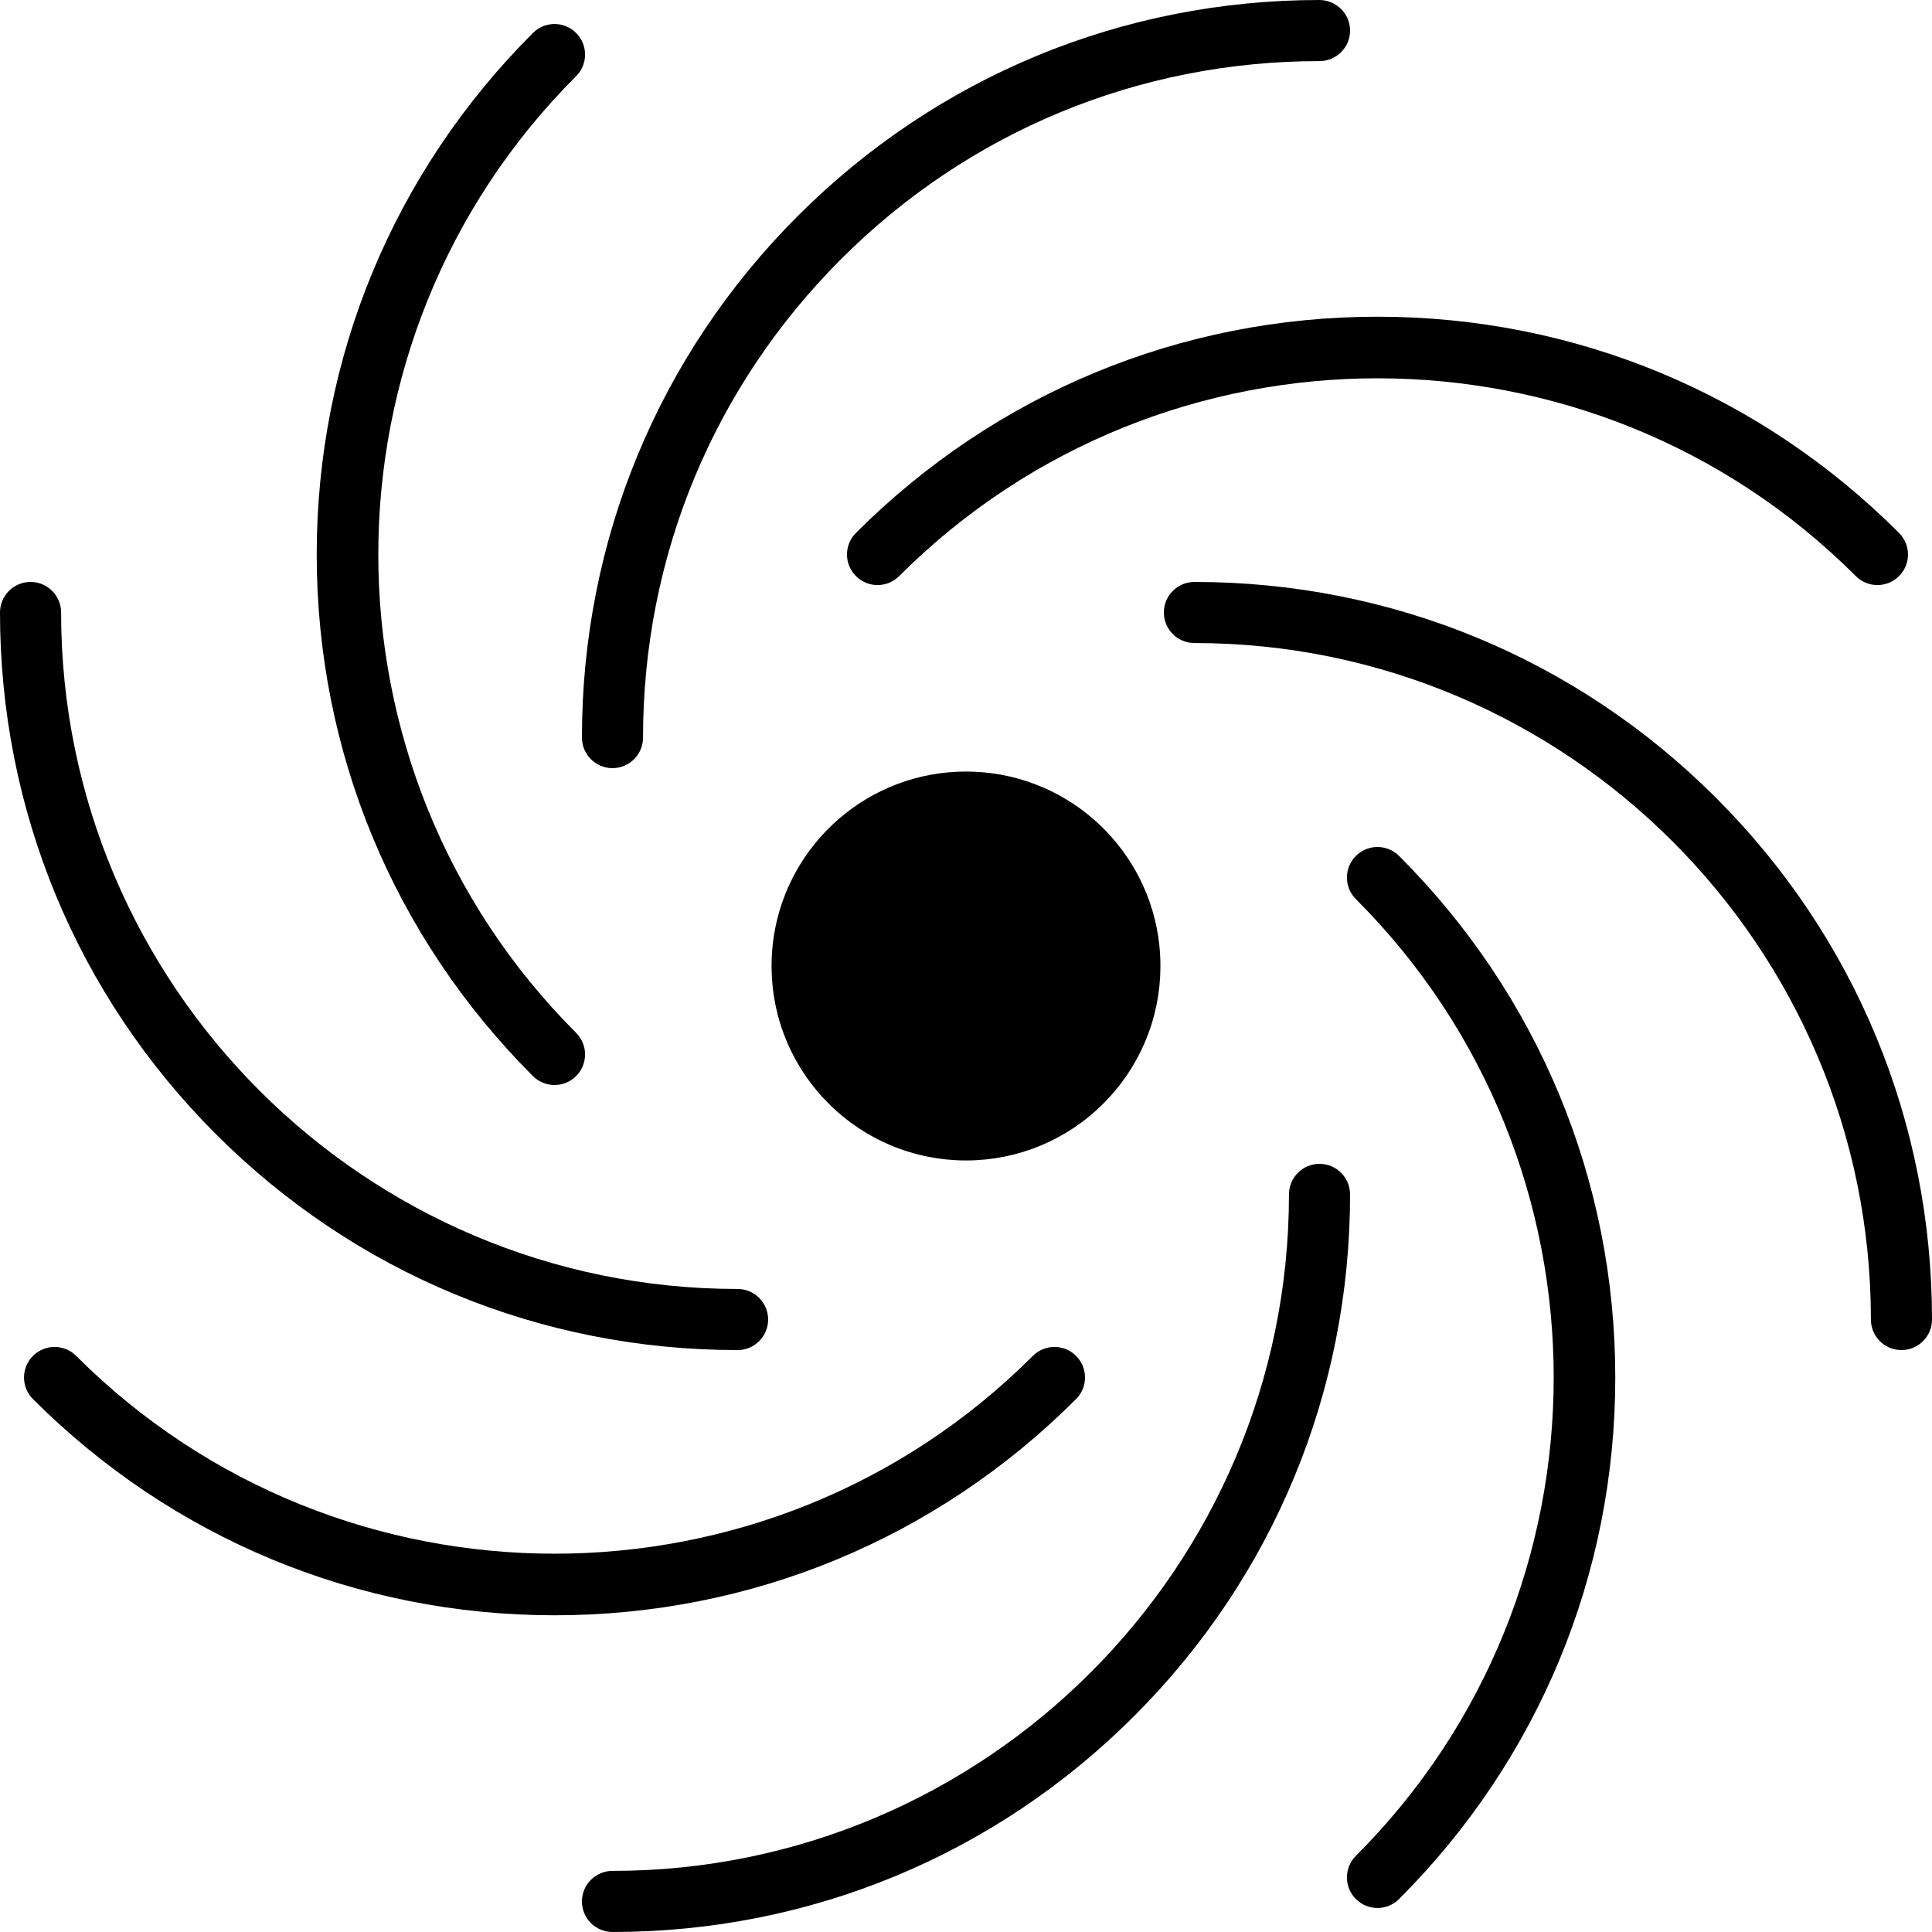 <?xml version="1.0" encoding="iso-8859-1"?>
<!-- Generator: Adobe Illustrator 19.0.0, SVG Export Plug-In . SVG Version: 6.00 Build 0)  -->
<svg version="1.1" id="Layer_1" xmlns="http://www.w3.org/2000/svg"
    xmlns:xlink="http://www.w3.org/1999/xlink" x="0px" y="0px"
    viewBox="0 0 512 512" style="enable-background:new 0 0 512 512;" xml:space="preserve">
<path d="M305.882,268.96c0.03-0.118,0.057-0.239,0.086-0.357c0.159-0.629,0.304-1.263,0.438-1.901
	c0.045-0.211,0.089-0.421,0.131-0.632c0.126-0.638,0.241-1.28,0.343-1.927c0.021-0.127,0.044-0.254,0.064-0.381
	c0.117-0.763,0.212-1.533,0.294-2.307c0.022-0.194,0.036-0.389,0.055-0.584c0.056-0.604,0.103-1.213,0.138-1.823
	c0.013-0.223,0.026-0.446,0.037-0.67c0.036-0.788,0.06-1.579,0.06-2.377c0-2.669-0.203-5.288-0.594-7.848
	c-3.779-24.734-25.144-43.679-50.934-43.679s-47.154,18.945-50.934,43.679c-0.39,2.558-0.594,5.179-0.594,7.848
	c0,0.798,0.025,1.589,0.06,2.377c0.011,0.225,0.025,0.447,0.037,0.67c0.036,0.61,0.082,1.219,0.138,1.823
	c0.019,0.194,0.033,0.39,0.055,0.584c0.081,0.774,0.177,1.544,0.293,2.307c0.019,0.127,0.043,0.254,0.064,0.381
	c0.104,0.647,0.217,1.289,0.343,1.927c0.042,0.212,0.085,0.422,0.131,0.632c0.134,0.638,0.281,1.272,0.438,1.901
	c0.029,0.119,0.056,0.24,0.086,0.357c0.168,0.65,0.345,1.294,0.539,1.933l0.019,0.031c2.556,8.459,7.229,15.995,13.403,22.002
	l0.027,0.045c0.231,0.225,0.473,0.436,0.708,0.656c0.258,0.243,0.515,0.486,0.78,0.722c0.343,0.309,0.696,0.609,1.048,0.908
	c0.271,0.23,0.541,0.463,0.817,0.688c0.356,0.291,0.721,0.572,1.086,0.854c0.283,0.219,0.565,0.44,0.854,0.654
	c0.369,0.273,0.746,0.536,1.124,0.8c0.295,0.206,0.586,0.415,0.885,0.614c0.383,0.256,0.776,0.501,1.167,0.747
	c0.303,0.192,0.603,0.386,0.912,0.571c0.396,0.239,0.8,0.464,1.203,0.692c0.314,0.178,0.625,0.359,0.943,0.531
	c0.407,0.219,0.823,0.424,1.235,0.632c0.325,0.163,0.647,0.331,0.974,0.488c0.419,0.2,0.846,0.385,1.272,0.574
	c0.332,0.148,0.66,0.3,0.995,0.44c0.431,0.18,0.87,0.345,1.306,0.515c0.339,0.131,0.675,0.269,1.017,0.393
	c0.442,0.16,0.891,0.304,1.337,0.452c0.345,0.114,0.69,0.236,1.04,0.344c0.456,0.14,0.918,0.263,1.376,0.391
	c0.35,0.097,0.696,0.202,1.048,0.291c0.471,0.12,0.947,0.221,1.421,0.328c0.351,0.079,0.698,0.166,1.053,0.238
	c0.487,0.098,0.979,0.177,1.469,0.262c0.35,0.06,0.696,0.131,1.047,0.184c0.516,0.078,1.038,0.136,1.558,0.198
	c0.334,0.04,0.663,0.091,0.999,0.124c0.58,0.058,1.166,0.094,1.751,0.134c0.282,0.018,0.559,0.049,0.841,0.063
	c0.87,0.044,1.746,0.066,2.627,0.066c0.881,0,1.757-0.023,2.627-0.066c0.283-0.014,0.56-0.044,0.841-0.063
	c0.585-0.039,1.171-0.074,1.751-0.134c0.336-0.033,0.665-0.084,0.999-0.124c0.519-0.063,1.043-0.12,1.558-0.198
	c0.351-0.053,0.697-0.123,1.047-0.184c0.49-0.085,0.982-0.164,1.469-0.262c0.353-0.071,0.701-0.159,1.052-0.238
	c0.474-0.107,0.951-0.208,1.421-0.328c0.352-0.09,0.697-0.194,1.048-0.291c0.46-0.127,0.922-0.25,1.376-0.391
	c0.35-0.108,0.694-0.229,1.04-0.344c0.447-0.148,0.896-0.293,1.337-0.452c0.342-0.124,0.679-0.261,1.017-0.393
	c0.436-0.168,0.875-0.335,1.305-0.515c0.338-0.14,0.666-0.294,0.999-0.441c0.424-0.188,0.851-0.374,1.27-0.573
	c0.328-0.157,0.65-0.325,0.974-0.488c0.412-0.207,0.828-0.413,1.234-0.632c0.318-0.172,0.629-0.353,0.943-0.531
	c0.403-0.228,0.806-0.453,1.203-0.692c0.308-0.185,0.609-0.38,0.912-0.571c0.391-0.246,0.783-0.491,1.167-0.747
	c0.299-0.2,0.59-0.408,0.885-0.614c0.378-0.263,0.755-0.526,1.124-0.8c0.289-0.214,0.571-0.435,0.854-0.654
	c0.365-0.282,0.73-0.562,1.086-0.854c0.276-0.225,0.546-0.458,0.817-0.688c0.352-0.299,0.704-0.599,1.048-0.908
	c0.264-0.236,0.521-0.48,0.78-0.722c0.235-0.22,0.477-0.432,0.708-0.656l0.027-0.045c6.174-6.007,10.847-13.542,13.403-22.002
	l0.018-0.031C305.535,270.254,305.712,269.609,305.882,268.96z"/>
<path style="opacity:0.1;enable-background:new    ;" d="M264.45,306.76c-0.49-0.085-0.982-0.164-1.469-0.262
	c-0.353-0.071-0.701-0.159-1.053-0.237c-0.474-0.107-0.951-0.208-1.421-0.328c-0.352-0.09-0.697-0.194-1.048-0.291
	c-0.46-0.127-0.922-0.25-1.376-0.391c-0.35-0.108-0.694-0.229-1.04-0.344c-0.447-0.148-0.896-0.293-1.337-0.452
	c-0.342-0.124-0.678-0.261-1.017-0.393c-0.436-0.169-0.875-0.335-1.306-0.515c-0.336-0.14-0.663-0.293-0.995-0.44
	c-0.425-0.189-0.853-0.375-1.272-0.574c-0.328-0.158-0.65-0.325-0.974-0.488c-0.412-0.207-0.828-0.413-1.235-0.632
	c-0.318-0.172-0.629-0.353-0.943-0.531c-0.403-0.228-0.806-0.453-1.203-0.692c-0.308-0.185-0.608-0.38-0.912-0.571
	c-0.391-0.246-0.784-0.491-1.167-0.747c-0.299-0.2-0.59-0.408-0.885-0.614c-0.378-0.263-0.755-0.526-1.124-0.8
	c-0.289-0.214-0.571-0.435-0.854-0.654c-0.365-0.282-0.73-0.562-1.086-0.854c-0.276-0.225-0.546-0.458-0.817-0.688
	c-0.352-0.299-0.704-0.599-1.048-0.908c-0.264-0.236-0.521-0.48-0.78-0.722c-0.235-0.22-0.477-0.432-0.708-0.656l-0.027-0.045
	c-6.174-6.007-10.847-13.542-13.403-22.002l-0.019-0.031c-0.193-0.639-0.37-1.284-0.539-1.933c-0.03-0.118-0.057-0.239-0.086-0.357
	c-0.158-0.629-0.304-1.263-0.438-1.901c-0.045-0.211-0.089-0.421-0.131-0.632c-0.126-0.638-0.241-1.28-0.343-1.927
	c-0.021-0.127-0.044-0.254-0.064-0.381c-0.115-0.763-0.212-1.533-0.293-2.307c-0.022-0.194-0.036-0.389-0.055-0.584
	c-0.056-0.605-0.103-1.213-0.138-1.823c-0.013-0.223-0.026-0.446-0.037-0.67c-0.036-0.788-0.06-1.579-0.06-2.377
	c0-2.669,0.204-5.288,0.594-7.848c3.349-21.91,20.498-39.267,42.298-42.947c-2.81-0.474-5.691-0.733-8.636-0.733
	c-25.79,0-47.154,18.945-50.934,43.68c-0.39,2.558-0.594,5.179-0.594,7.848c0,0.798,0.025,1.589,0.06,2.377
	c0.011,0.225,0.025,0.447,0.037,0.67c0.036,0.61,0.082,1.219,0.138,1.823c0.019,0.194,0.033,0.39,0.055,0.584
	c0.081,0.774,0.177,1.544,0.293,2.307c0.019,0.127,0.043,0.254,0.064,0.381c0.104,0.647,0.217,1.289,0.343,1.927
	c0.042,0.212,0.085,0.422,0.131,0.632c0.134,0.638,0.281,1.272,0.438,1.901c0.029,0.119,0.056,0.24,0.086,0.357
	c0.168,0.65,0.345,1.294,0.539,1.933l0.019,0.031c2.556,8.459,7.229,15.995,13.403,22.002l0.027,0.045
	c0.231,0.225,0.473,0.436,0.708,0.656c0.258,0.243,0.515,0.486,0.78,0.722c0.343,0.309,0.696,0.609,1.048,0.908
	c0.271,0.23,0.541,0.463,0.817,0.688c0.356,0.291,0.721,0.572,1.086,0.854c0.283,0.219,0.565,0.44,0.854,0.654
	c0.369,0.273,0.746,0.537,1.124,0.8c0.295,0.206,0.586,0.415,0.885,0.614c0.383,0.256,0.776,0.501,1.167,0.747
	c0.303,0.192,0.603,0.386,0.912,0.571c0.396,0.239,0.8,0.464,1.203,0.692c0.314,0.178,0.625,0.359,0.943,0.531
	c0.407,0.219,0.823,0.424,1.235,0.632c0.325,0.163,0.647,0.331,0.974,0.488c0.419,0.2,0.846,0.385,1.272,0.574
	c0.332,0.148,0.66,0.3,0.995,0.44c0.431,0.18,0.87,0.345,1.306,0.515c0.339,0.131,0.675,0.269,1.017,0.393
	c0.441,0.16,0.891,0.304,1.337,0.452c0.345,0.114,0.69,0.236,1.04,0.344c0.456,0.14,0.918,0.263,1.376,0.391
	c0.35,0.097,0.696,0.202,1.048,0.291c0.471,0.12,0.947,0.221,1.421,0.328c0.351,0.079,0.698,0.166,1.053,0.237
	c0.487,0.098,0.979,0.177,1.469,0.262c0.35,0.06,0.696,0.131,1.047,0.184c0.516,0.078,1.038,0.136,1.558,0.198
	c0.334,0.04,0.663,0.091,0.999,0.124c0.58,0.058,1.166,0.094,1.751,0.134c0.282,0.018,0.559,0.049,0.841,0.063
	c0.87,0.044,1.746,0.066,2.627,0.066c0.881,0,1.757-0.023,2.628-0.066c0.283-0.014,0.56-0.044,0.841-0.063
	c0.585-0.039,1.171-0.074,1.751-0.134c0.336-0.033,0.665-0.084,0.999-0.124c0.519-0.063,1.043-0.12,1.558-0.198
	c0.289-0.043,0.574-0.099,0.86-0.151C264.574,306.782,264.512,306.771,264.45,306.76z"/>
<g>
	<path   d="M195.468,357.783c-52.252,0-101.35-20.321-138.248-57.22C20.32,263.664,0,214.567,0,162.316
		c0-4.471,3.625-8.096,8.096-8.096s8.096,3.625,8.096,8.096c0,98.852,80.423,179.275,179.276,179.275
		c4.471,0,8.096,3.625,8.096,8.096S199.939,357.783,195.468,357.783z"/>
	<path   d="M503.904,357.783c-4.471,0-8.096-3.625-8.096-8.096c0-98.852-80.423-179.275-179.276-179.275
		c-4.471,0-8.096-3.625-8.096-8.096c0-4.471,3.625-8.096,8.096-8.096c52.252,0,101.35,20.32,138.248,57.22
		C491.679,248.337,512,297.435,512,349.686C512,354.158,508.375,357.783,503.904,357.783z"/>
	<path   d="M146.952,428.068c-52.183,0-101.269-20.348-138.216-57.296c-3.163-3.162-3.163-8.288,0-11.449
		c3.161-3.162,8.288-3.162,11.448,0c69.899,69.898,183.635,69.897,253.535,0c3.163-3.162,8.288-3.162,11.45,0
		c3.162,3.162,3.162,8.288,0,11.449C248.221,407.721,199.135,428.068,146.952,428.068z"/>
	<path   d="M232.557,155.048c-2.073,0-4.144-0.79-5.726-2.372c-3.162-3.162-3.162-8.288,0-11.449
		c36.949-36.948,86.034-57.296,138.217-57.296s101.268,20.348,138.215,57.296c3.163,3.162,3.163,8.288,0,11.449
		c-3.161,3.162-8.288,3.162-11.448,0c-69.899-69.898-183.634-69.898-253.533,0C236.7,154.257,234.629,155.048,232.557,155.048z"/>
	<path   d="M162.314,511.998c-4.471,0-8.096-3.625-8.096-8.096c0-4.471,3.625-8.096,8.096-8.096
		c98.852,0,179.276-80.422,179.277-179.275c0-4.471,3.625-8.096,8.096-8.096l0,0c4.472,0,8.096,3.625,8.096,8.096
		c0,52.252-20.321,101.349-57.222,138.247C263.663,491.678,214.566,511.998,162.314,511.998z"/>
	<path   d="M162.314,203.565L162.314,203.565c-4.472,0-8.096-3.625-8.096-8.096
		c0.001-52.253,20.323-101.35,57.222-138.25C248.336,20.323,297.433,0.002,349.68,0.002c4.46,0.03,8.103,3.622,8.103,8.096
		c0,4.471-3.625,8.096-8.096,8.096l0,0c-47.926-0.002-92.957,18.634-126.797,52.475c-33.841,33.84-52.477,78.872-52.478,126.799
		C170.41,199.94,166.785,203.565,162.314,203.565z"/>
	<path   d="M365.047,505.636c-2.073,0-4.144-0.79-5.725-2.372c-3.163-3.162-3.163-8.288,0-11.449
		c69.898-69.899,69.899-183.635,0.001-253.534c-3.162-3.162-3.162-8.288,0.001-11.449c3.162-3.162,8.287-3.162,11.449,0
		c36.947,36.948,57.294,86.034,57.293,138.216c0,52.183-20.348,101.269-57.296,138.217
		C369.191,504.845,367.119,505.636,365.047,505.636z"/>
	<path   d="M146.953,287.541c-2.073,0-4.144-0.79-5.726-2.372c-36.947-36.949-57.295-86.036-57.295-138.218
		S104.281,45.683,141.229,8.734c3.161-3.162,8.288-3.162,11.448,0c3.163,3.162,3.163,8.288,0,11.449
		c-69.897,69.9-69.897,183.636,0.002,253.537c3.162,3.162,3.162,8.288-0.001,11.449C151.098,286.75,149.025,287.541,146.953,287.541
		z"/>
</g>
<g>
</g>
<g>
</g>
<g>
</g>
<g>
</g>
<g>
</g>
<g>
</g>
<g>
</g>
<g>
</g>
<g>
</g>
<g>
</g>
<g>
</g>
<g>
</g>
<g>
</g>
<g>
</g>
<g>
</g>
</svg>